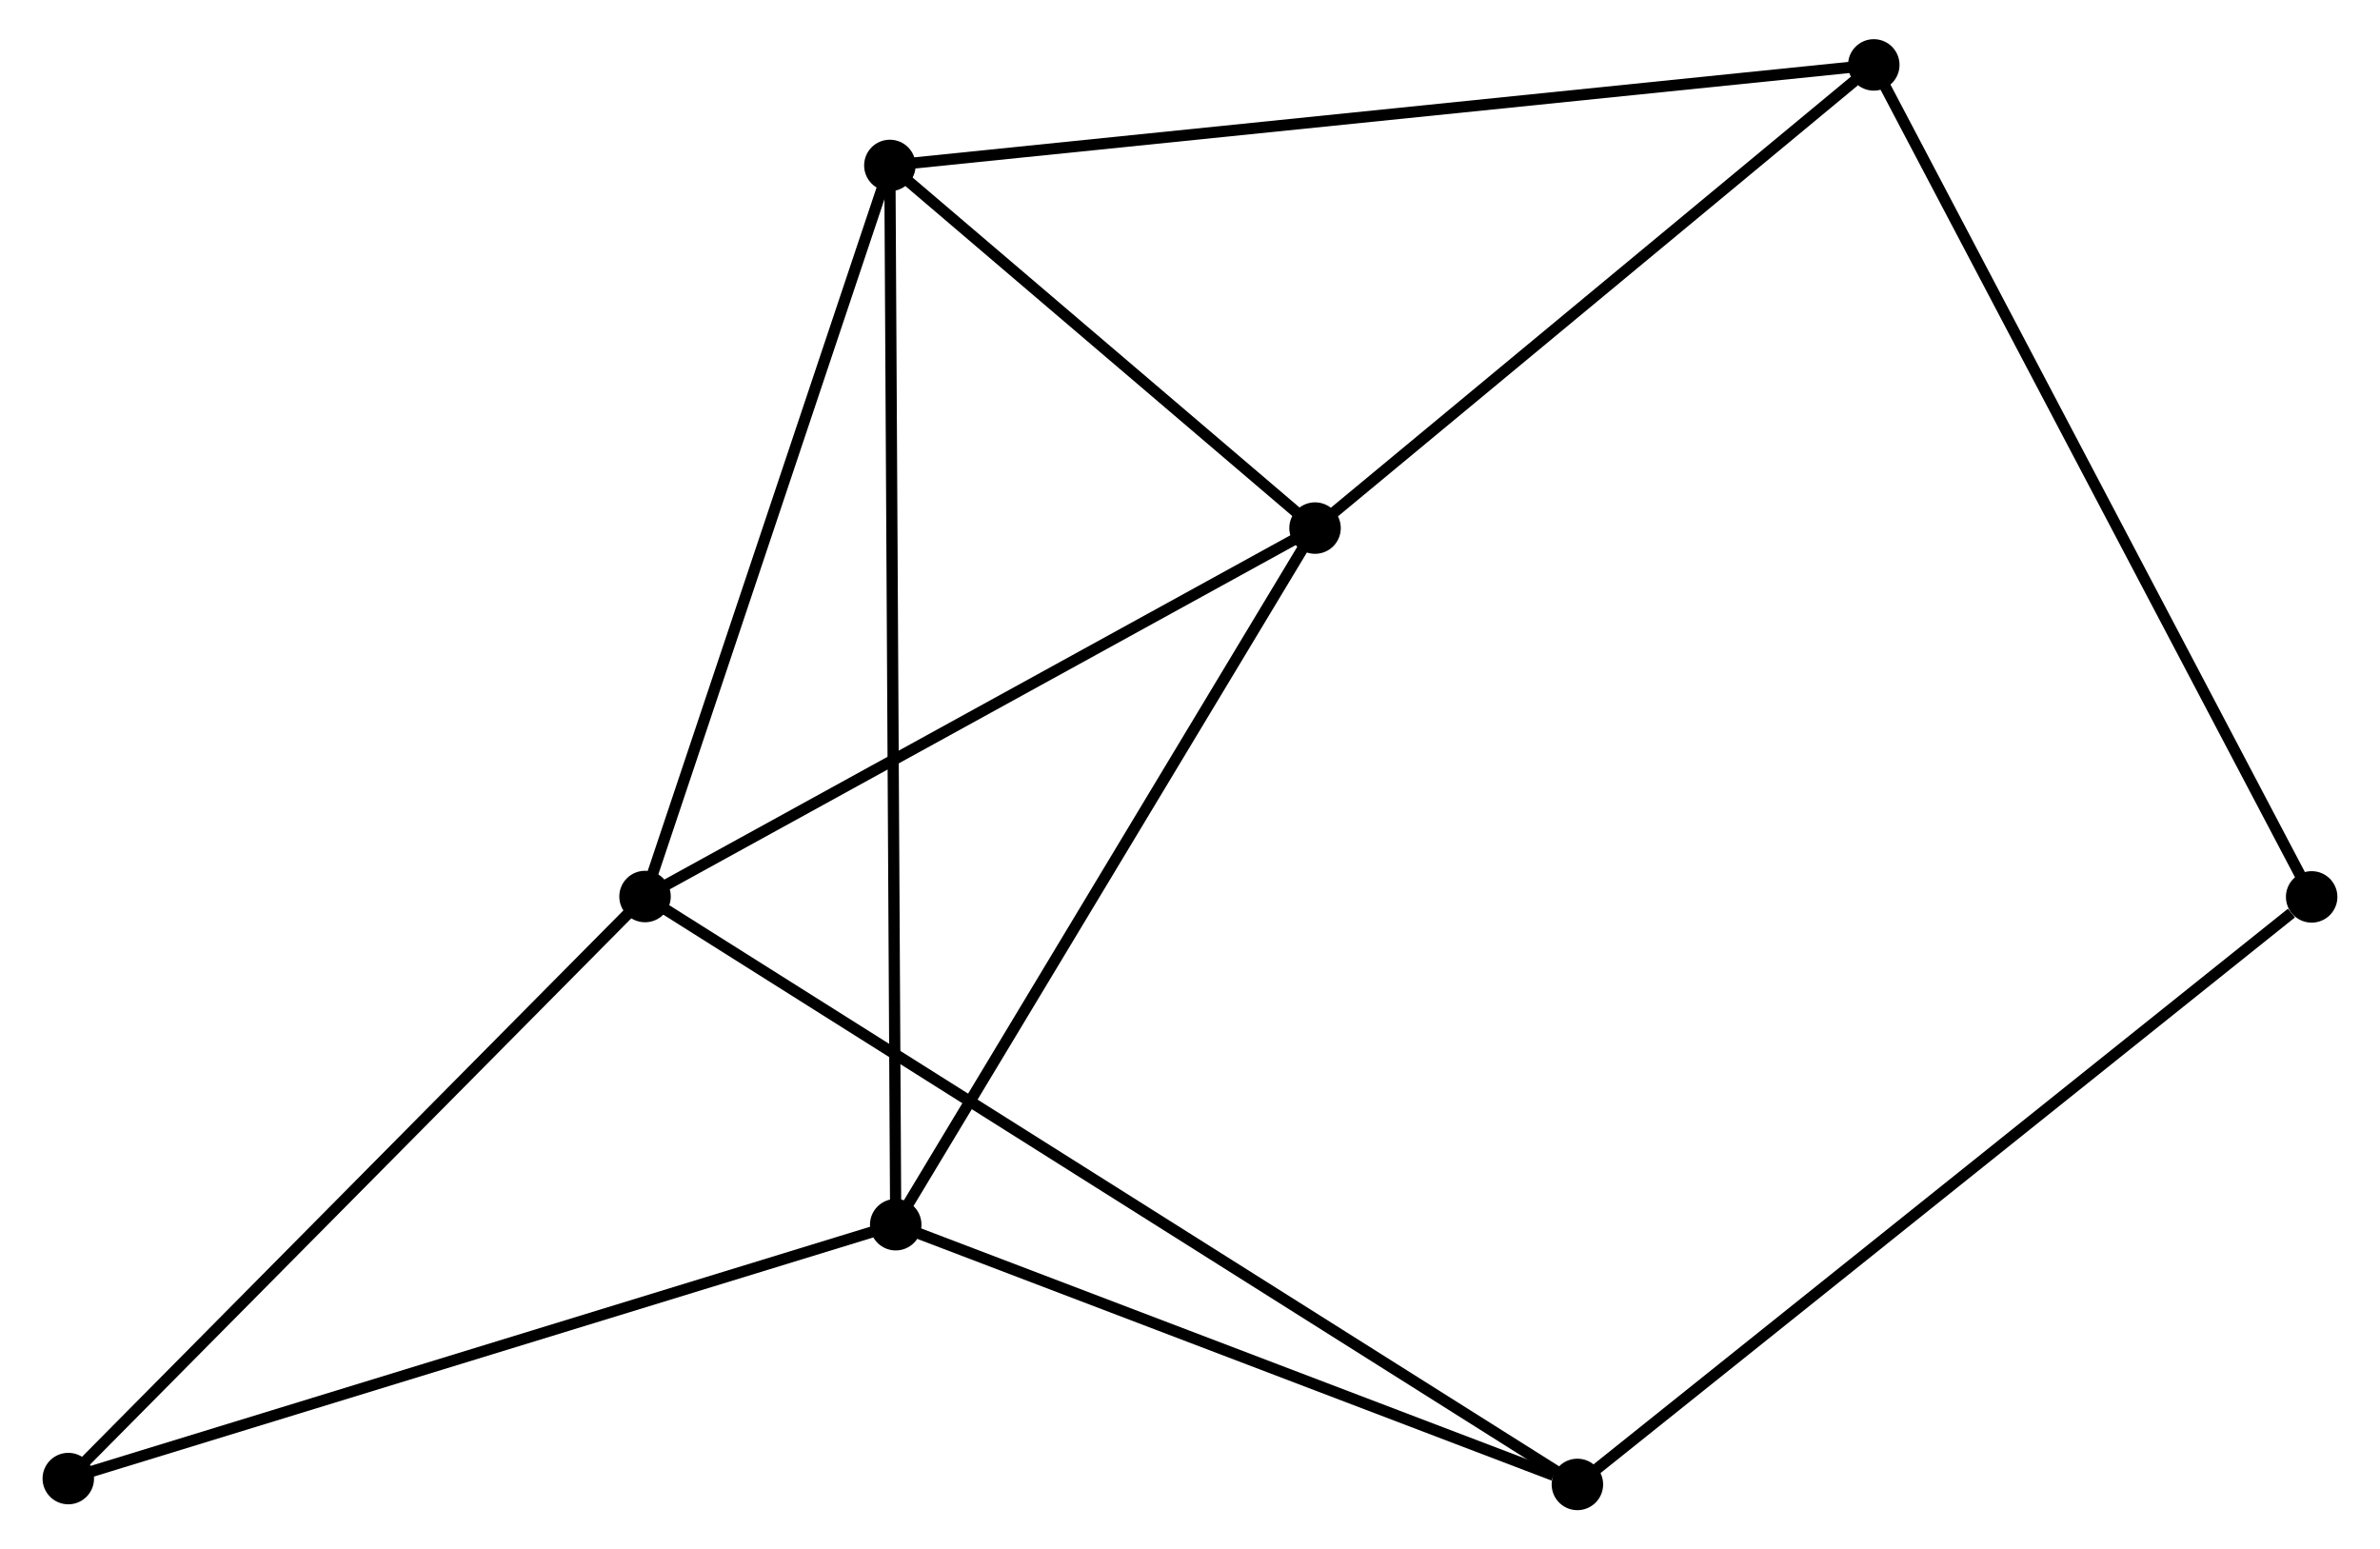 <?xml version="1.0" encoding="UTF-8" standalone="no"?>
<!DOCTYPE svg PUBLIC "-//W3C//DTD SVG 1.1//EN"
 "http://www.w3.org/Graphics/SVG/1.1/DTD/svg11.dtd">
<!-- Generated by graphviz version 2.36.0 (20140111.2315)
 -->
<!-- Title: %3 Pages: 1 -->
<svg width="212pt" height="138pt"
 viewBox="0.00 0.00 212.07 138.44" xmlns="http://www.w3.org/2000/svg" xmlns:xlink="http://www.w3.org/1999/xlink">
<g id="graph0" class="graph" transform="scale(1 1) rotate(0) translate(4 134.44)">
<title>%3</title>
<!-- 0 -->
<g id="node1" class="node"><title>0</title>
<ellipse fill="black" stroke="black" cx="75.215" cy="-119.656" rx="1.8" ry="1.8"/>
</g>
<!-- 1 -->
<g id="node2" class="node"><title>1</title>
<ellipse fill="black" stroke="black" cx="113.209" cy="-87.254" rx="1.8" ry="1.8"/>
</g>
<!-- 0&#45;&#45;1 -->
<g id="edge1" class="edge"><title>0&#45;&#45;1</title>
<path fill="none" stroke="black" d="M76.847,-118.264C83.097,-112.934 105.459,-93.863 111.624,-88.605"/>
</g>
<!-- 2 -->
<g id="node3" class="node"><title>2</title>
<ellipse fill="black" stroke="black" cx="75.739" cy="-25.008" rx="1.8" ry="1.8"/>
</g>
<!-- 0&#45;&#45;2 -->
<g id="edge2" class="edge"><title>0&#45;&#45;2</title>
<path fill="none" stroke="black" d="M75.226,-117.679C75.294,-105.362 75.66,-39.26 75.728,-26.974"/>
</g>
<!-- 3 -->
<g id="node4" class="node"><title>3</title>
<ellipse fill="black" stroke="black" cx="53.337" cy="-54.332" rx="1.8" ry="1.8"/>
</g>
<!-- 0&#45;&#45;3 -->
<g id="edge3" class="edge"><title>0&#45;&#45;3</title>
<path fill="none" stroke="black" d="M74.583,-117.771C71.389,-108.232 57.032,-65.363 53.929,-56.1"/>
</g>
<!-- 5 -->
<g id="node5" class="node"><title>5</title>
<ellipse fill="black" stroke="black" cx="163.138" cy="-128.64" rx="1.8" ry="1.8"/>
</g>
<!-- 0&#45;&#45;5 -->
<g id="edge4" class="edge"><title>0&#45;&#45;5</title>
<path fill="none" stroke="black" d="M77.051,-119.844C88.493,-121.013 149.899,-127.287 161.312,-128.453"/>
</g>
<!-- 1&#45;&#45;2 -->
<g id="edge5" class="edge"><title>1&#45;&#45;2</title>
<path fill="none" stroke="black" d="M112.128,-85.458C106.656,-76.368 82.067,-35.52 76.754,-26.693"/>
</g>
<!-- 1&#45;&#45;3 -->
<g id="edge6" class="edge"><title>1&#45;&#45;3</title>
<path fill="none" stroke="black" d="M111.481,-86.304C102.738,-81.496 63.448,-59.891 54.958,-55.223"/>
</g>
<!-- 1&#45;&#45;5 -->
<g id="edge7" class="edge"><title>1&#45;&#45;5</title>
<path fill="none" stroke="black" d="M114.87,-88.63C122.45,-94.914 153.721,-120.834 161.42,-127.215"/>
</g>
<!-- 4 -->
<g id="node6" class="node"><title>4</title>
<ellipse fill="black" stroke="black" cx="136.652" cy="-1.8" rx="1.8" ry="1.8"/>
</g>
<!-- 2&#45;&#45;4 -->
<g id="edge8" class="edge"><title>2&#45;&#45;4</title>
<path fill="none" stroke="black" d="M77.496,-24.339C86.235,-21.009 124.972,-6.25 134.519,-2.612"/>
</g>
<!-- 6 -->
<g id="node7" class="node"><title>6</title>
<ellipse fill="black" stroke="black" cx="1.8" cy="-2.323" rx="1.8" ry="1.8"/>
</g>
<!-- 2&#45;&#45;6 -->
<g id="edge9" class="edge"><title>2&#45;&#45;6</title>
<path fill="none" stroke="black" d="M73.912,-24.447C63.682,-21.309 13.626,-5.951 3.564,-2.864"/>
</g>
<!-- 3&#45;&#45;4 -->
<g id="edge10" class="edge"><title>3&#45;&#45;4</title>
<path fill="none" stroke="black" d="M55.077,-53.234C65.92,-46.398 124.106,-9.71 134.921,-2.891"/>
</g>
<!-- 3&#45;&#45;6 -->
<g id="edge11" class="edge"><title>3&#45;&#45;6</title>
<path fill="none" stroke="black" d="M52.063,-53.046C44.995,-45.913 10.648,-11.252 3.219,-3.755"/>
</g>
<!-- 7 -->
<g id="node8" class="node"><title>7</title>
<ellipse fill="black" stroke="black" cx="202.266" cy="-54.298" rx="1.8" ry="1.8"/>
</g>
<!-- 5&#45;&#45;7 -->
<g id="edge13" class="edge"><title>5&#45;&#45;7</title>
<path fill="none" stroke="black" d="M164.106,-126.802C169.519,-116.517 196.008,-66.188 201.332,-56.071"/>
</g>
<!-- 4&#45;&#45;7 -->
<g id="edge12" class="edge"><title>4&#45;&#45;7</title>
<path fill="none" stroke="black" d="M138.273,-3.098C147.272,-10.298 191.001,-45.285 200.459,-52.853"/>
</g>
</g>
</svg>
